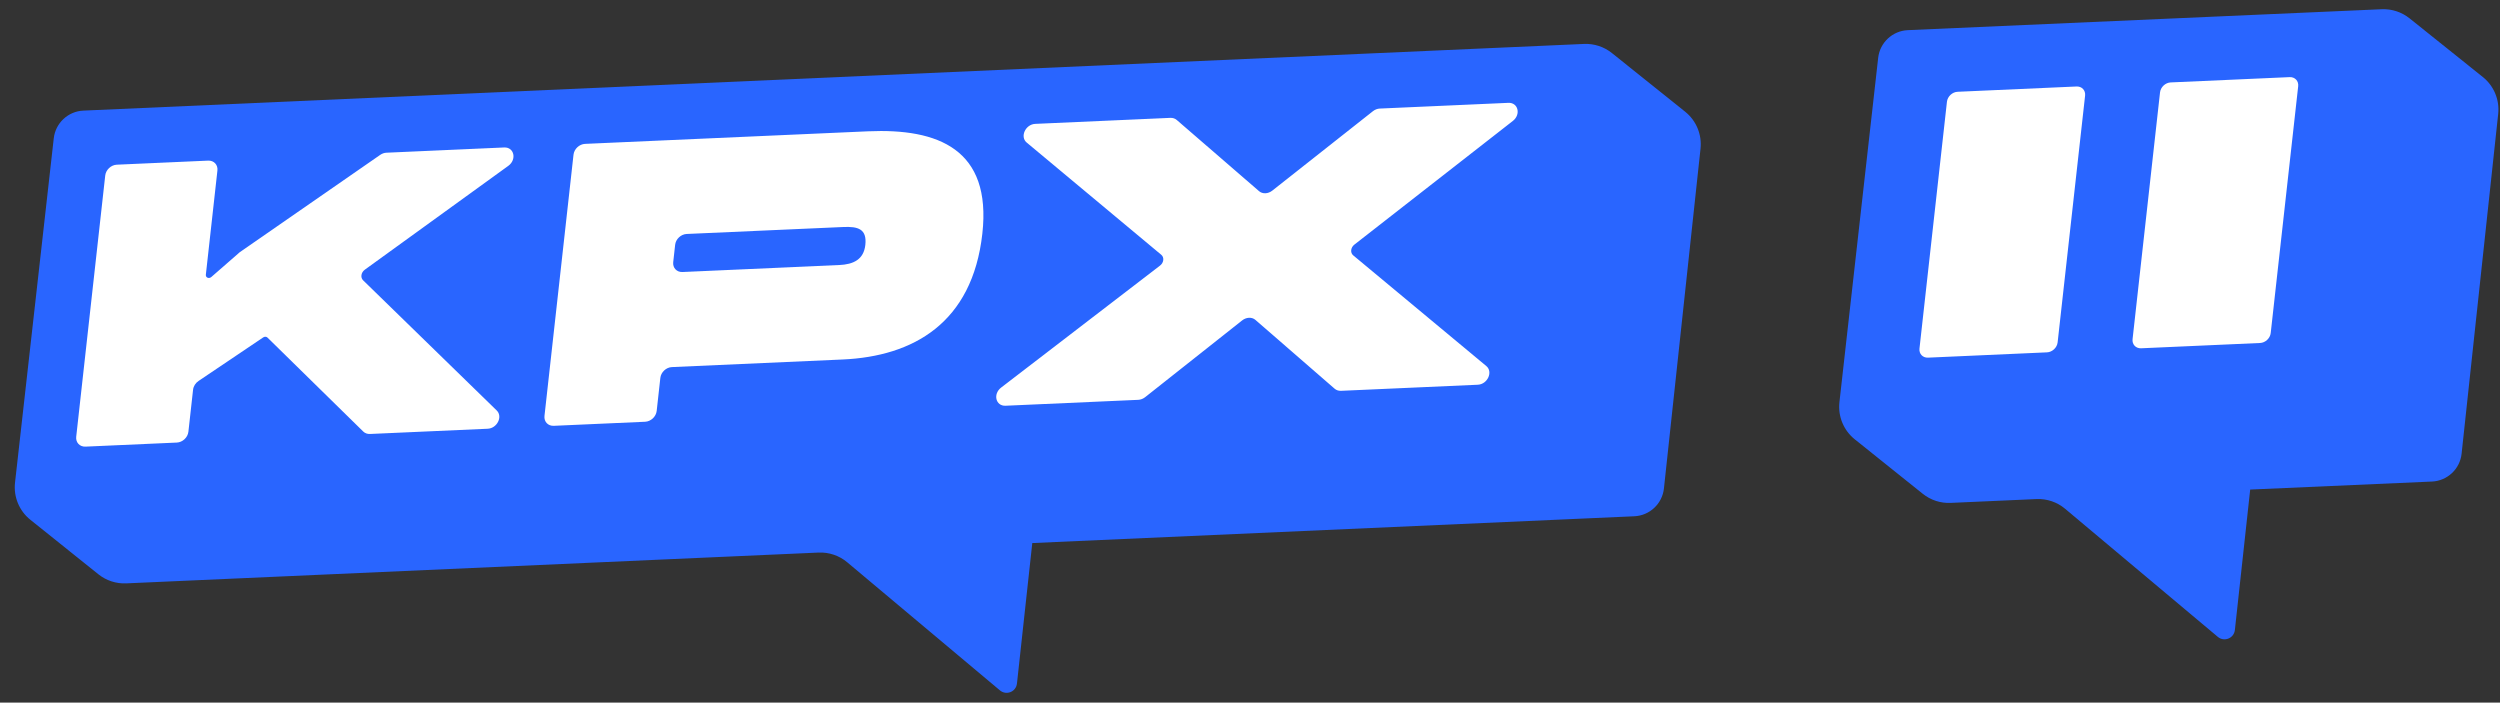 <svg width="153" height="43" viewBox="0 0 153 43" fill="none" xmlns="http://www.w3.org/2000/svg">
<rect x="0" y="0" width="153" height="43" fill="#333333" stroke="none"/>
<g id="Vector">
<path d="M100.018 31.596C100.961 31.554 101.732 30.83 101.833 29.892L104.072 9.098C104.165 8.232 103.81 7.38 103.131 6.836L98.648 3.246C98.165 2.86 97.559 2.662 96.942 2.689L5.105 6.769C4.165 6.811 3.396 7.53 3.29 8.465L0.919 29.538C0.822 30.407 1.176 31.265 1.859 31.811L6.02 35.145C6.503 35.532 7.109 35.73 7.727 35.702L50.097 33.817C50.734 33.789 51.359 34.001 51.848 34.41L61.196 42.251C61.586 42.579 62.183 42.339 62.238 41.832L63.176 33.235L100.018 31.596Z" fill="#2965FF"/>
<path d="M10.823 27.085C11.175 27.069 11.491 26.773 11.53 26.423L11.816 23.849C11.839 23.64 11.965 23.439 12.152 23.314L16.106 20.651C16.194 20.592 16.303 20.595 16.368 20.659L22.23 26.409C22.336 26.513 22.484 26.567 22.645 26.559L29.846 26.239C30.426 26.214 30.782 25.494 30.4 25.122L22.221 17.154C22.046 16.983 22.097 16.671 22.328 16.504L31.108 10.15C31.64 9.764 31.468 8.998 30.855 9.025L23.649 9.346C23.518 9.351 23.385 9.398 23.269 9.478L14.674 15.434L12.937 16.949C12.787 17.08 12.578 16.993 12.598 16.81L13.306 10.435C13.345 10.086 13.092 9.815 12.74 9.83L7.147 10.079C6.796 10.095 6.479 10.391 6.44 10.741L4.664 26.729C4.625 27.078 4.879 27.349 5.23 27.334L10.823 27.085Z" fill="white"/>
<path d="M33.322 25.455C33.284 25.805 33.537 26.075 33.889 26.06L39.482 25.811C39.833 25.796 40.15 25.499 40.189 25.15L40.413 23.127C40.452 22.777 40.769 22.481 41.12 22.466L51.571 22.001C55.869 21.81 59.51 19.785 60.12 14.295C60.694 9.134 57.421 7.845 53.123 8.036L35.806 8.805C35.454 8.821 35.138 9.117 35.099 9.467L33.322 25.455ZM51.612 13.893C52.502 13.854 53.067 14.005 52.958 14.991C52.859 15.877 52.243 16.181 51.353 16.221L41.767 16.647C41.415 16.662 41.162 16.392 41.201 16.042L41.319 14.98C41.357 14.631 41.674 14.335 42.025 14.319L51.612 13.893Z" fill="white"/>
<path d="M63.358 7.581C62.758 7.607 62.408 8.37 62.833 8.724L71.071 15.594C71.263 15.754 71.227 16.075 70.995 16.253L61.269 23.72C60.756 24.114 60.937 24.858 61.54 24.831L69.66 24.47C69.808 24.463 69.957 24.406 70.081 24.308L76.019 19.61C76.277 19.406 76.618 19.392 76.831 19.578L81.68 23.789C81.784 23.879 81.922 23.925 82.072 23.918L90.438 23.546C91.038 23.52 91.388 22.757 90.963 22.403L82.816 15.627C82.624 15.467 82.659 15.149 82.888 14.97L92.587 7.401C93.094 7.005 92.911 6.267 92.311 6.294L84.443 6.644C84.296 6.65 84.148 6.707 84.024 6.805L77.864 11.666C77.606 11.869 77.266 11.883 77.053 11.698L72.017 7.342C71.913 7.252 71.775 7.207 71.626 7.213L63.358 7.581Z" fill="white"/>
<path d="M148.834 29.471C149.777 29.43 150.549 28.706 150.65 27.767L152.889 6.974C152.982 6.108 152.627 5.255 151.948 4.712L147.464 1.122C146.982 0.736 146.376 0.538 145.759 0.565L116.759 1.845C115.819 1.887 115.049 2.606 114.944 3.541L112.573 24.613C112.475 25.482 112.83 26.34 113.512 26.887L117.674 30.221C118.156 30.607 118.763 30.805 119.38 30.777L124.632 30.543C125.27 30.515 125.895 30.726 126.384 31.137L135.731 38.977C136.121 39.304 136.719 39.064 136.774 38.558L137.712 29.961L148.834 29.471Z" fill="#2965FF"/>
<path d="M127.608 5.851L125.927 20.954C125.891 21.277 125.599 21.55 125.275 21.564L117.994 21.888C117.67 21.902 117.436 21.652 117.472 21.33L119.153 6.227C119.189 5.904 119.481 5.631 119.805 5.617L127.086 5.293C127.41 5.279 127.644 5.528 127.608 5.851Z" fill="white"/>
<path d="M140.649 5.278L138.968 20.381C138.932 20.704 138.64 20.977 138.316 20.991L131.035 21.315C130.711 21.329 130.477 21.079 130.513 20.757L132.194 5.654C132.23 5.331 132.522 5.058 132.846 5.044L140.127 4.72C140.451 4.706 140.685 4.956 140.649 5.278Z" fill="white"/>
</g>
</svg>
